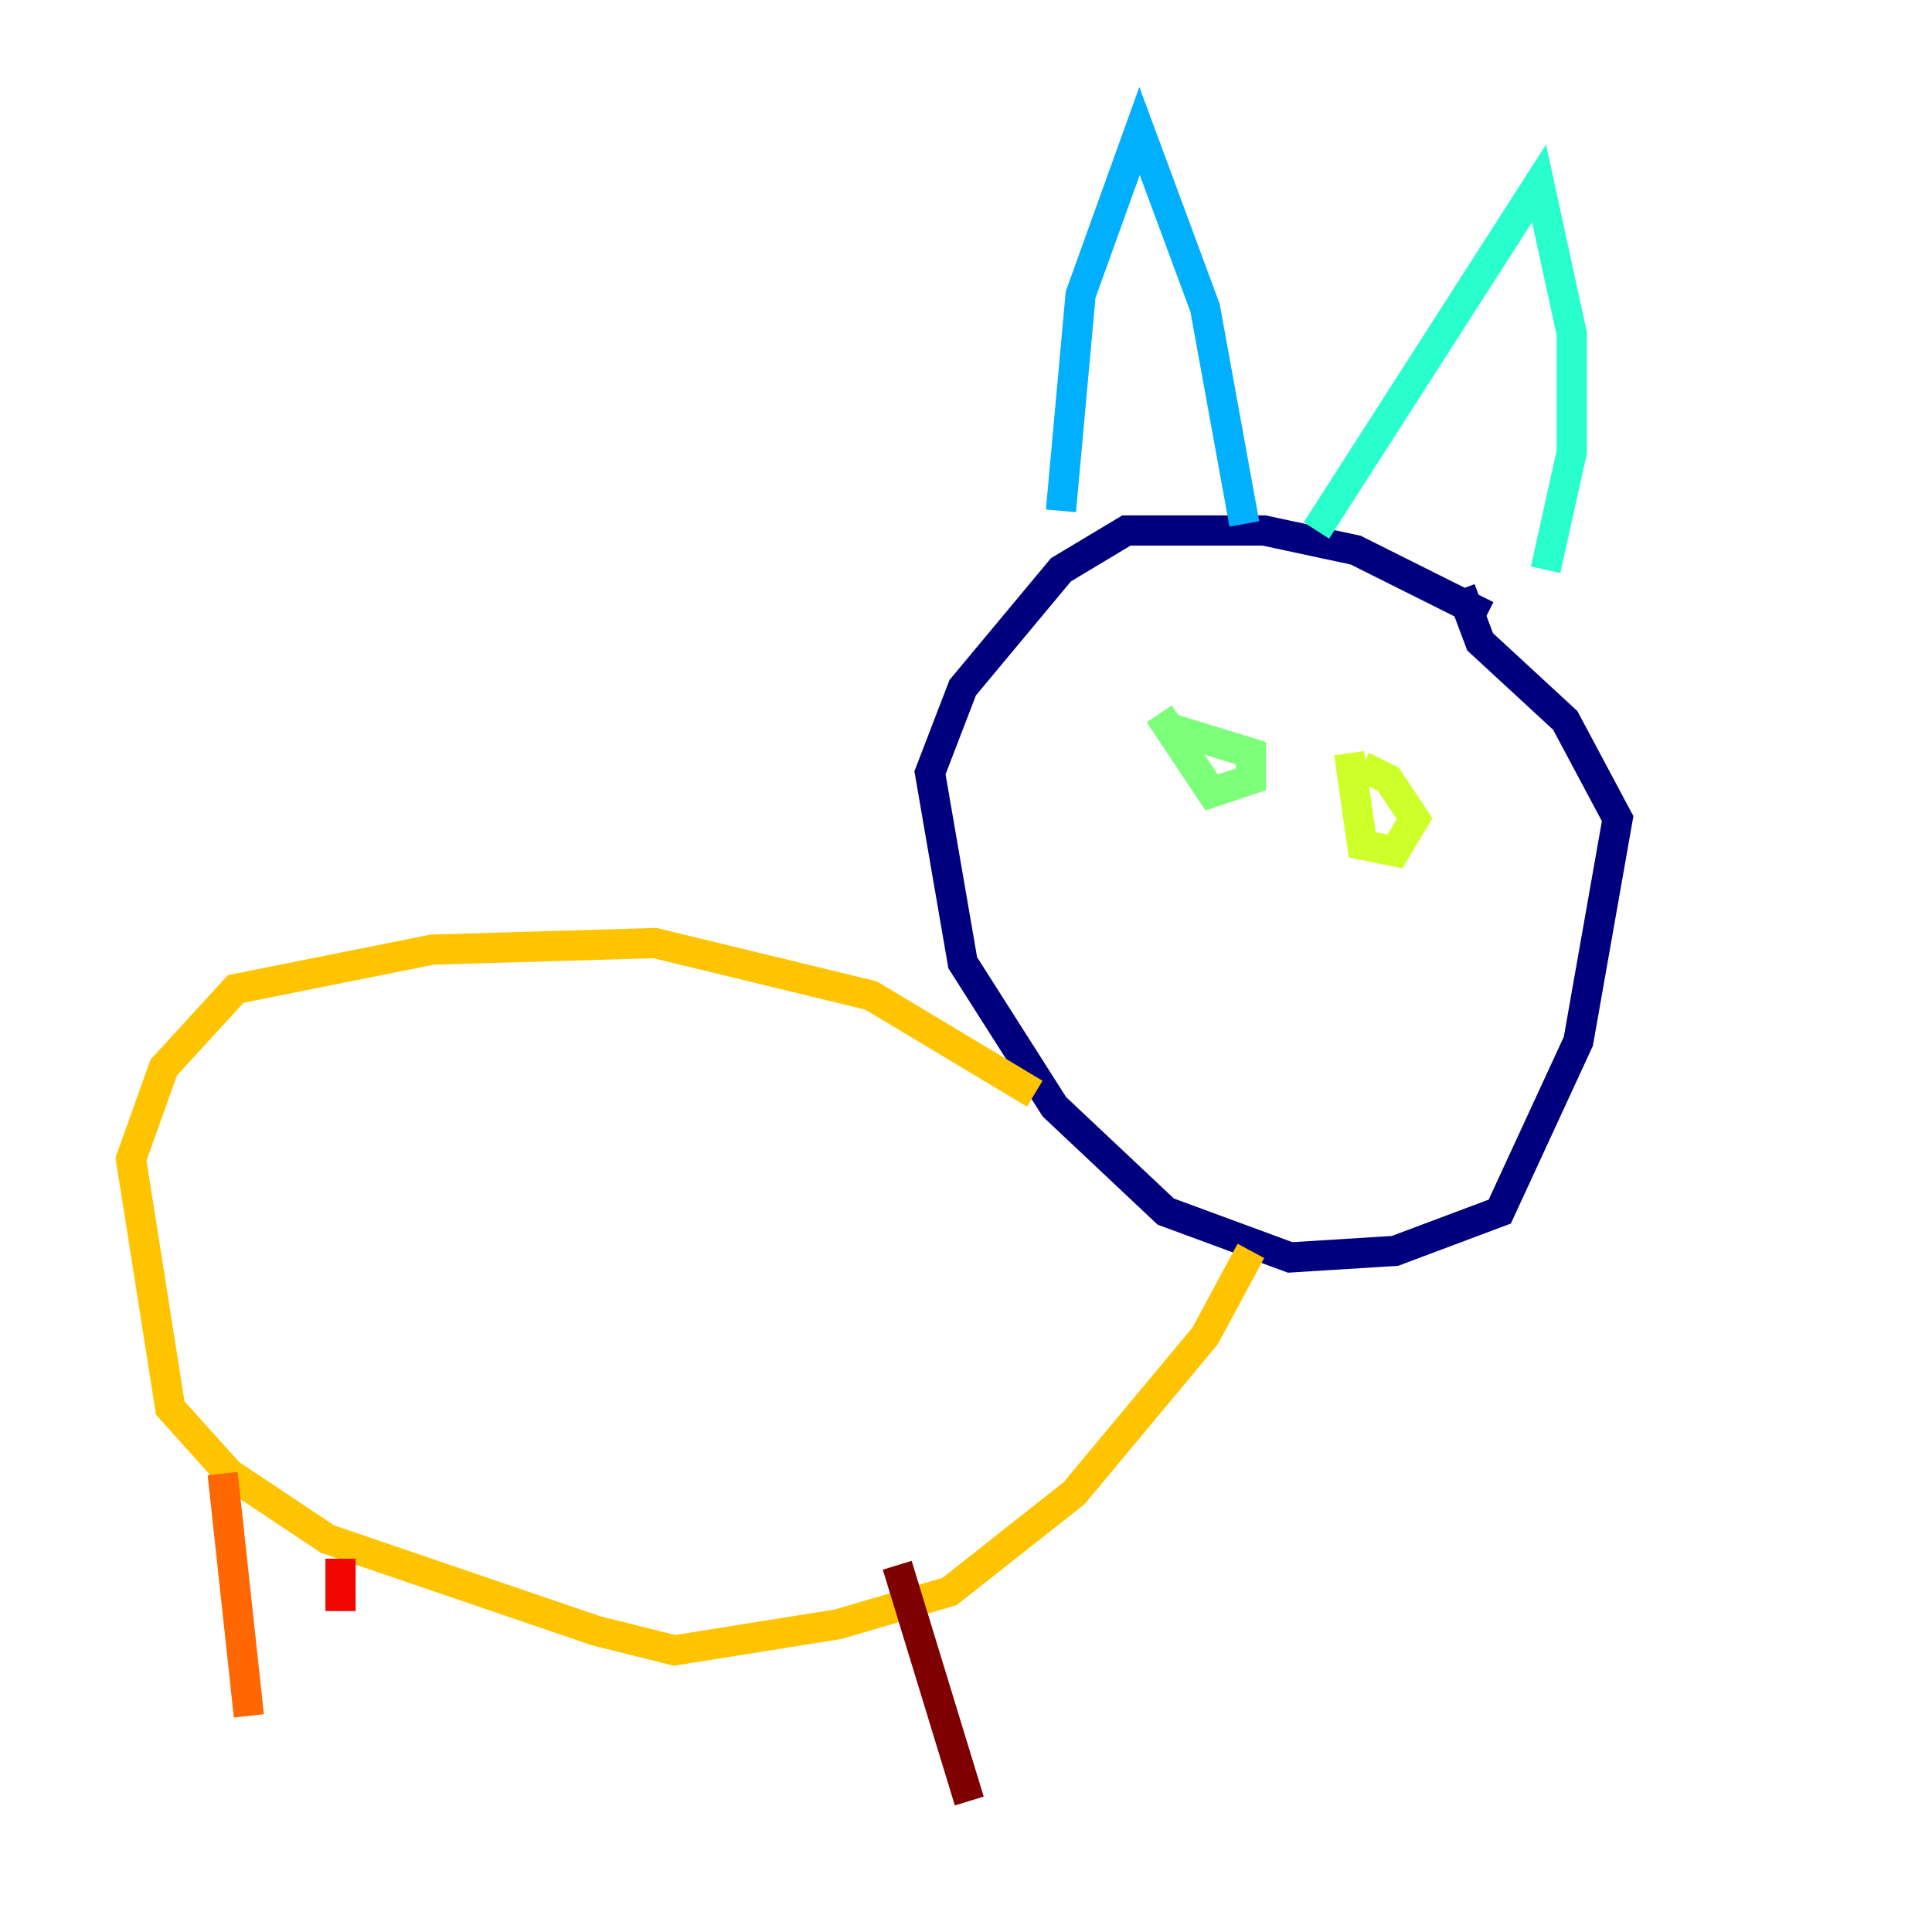 <?xml version="1.0" encoding="utf-8" ?>
<svg baseProfile="tiny" height="128" version="1.2" viewBox="0,0,128,128" width="128" xmlns="http://www.w3.org/2000/svg" xmlns:ev="http://www.w3.org/2001/xml-events" xmlns:xlink="http://www.w3.org/1999/xlink"><defs /><polyline fill="none" points="98.495,40.786 89.817,36.447 83.742,35.146 74.63,35.146 70.291,37.749 63.783,45.559 61.614,51.2 63.783,63.783 69.858,73.329 77.234,80.271 85.478,83.308 92.42,82.875 99.363,80.271 104.57,68.99 107.173,54.237 103.702,47.729 98.061,42.522 96.759,39.051" stroke="#00007f" stroke-width="2" /><polyline fill="none" points="75.498,31.675 75.498,31.675" stroke="#0000f1" stroke-width="2" /><polyline fill="none" points="69.858,32.542 69.858,32.542" stroke="#004cff" stroke-width="2" /><polyline fill="none" points="70.291,33.844 71.593,19.525 75.498,8.678 79.837,20.393 82.441,34.712" stroke="#00b0ff" stroke-width="2" /><polyline fill="none" points="87.214,35.146 101.966,12.149 104.136,22.129 104.136,29.939 102.4,37.749" stroke="#29ffcd" stroke-width="2" /><polyline fill="none" points="76.8,47.295 80.271,52.502 82.875,51.634 82.875,49.898 77.234,48.163" stroke="#7cff79" stroke-width="2" /><polyline fill="none" points="89.383,49.898 90.251,55.973 92.42,56.407 93.722,54.237 91.986,51.634 90.251,50.766" stroke="#cdff29" stroke-width="2" /><polyline fill="none" points="68.556,72.461 57.709,65.953 43.39,62.481 28.637,62.915 15.62,65.519 10.848,70.725 8.678,76.8 11.281,93.288 15.186,97.627 21.695,101.966 39.485,108.041 44.691,109.342 55.539,107.607 62.915,105.437 71.159,98.929 79.837,88.515 82.875,82.875" stroke="#ffc400" stroke-width="2" /><polyline fill="none" points="14.752,97.627 16.488,113.681" stroke="#ff6700" stroke-width="2" /><polyline fill="none" points="22.563,103.268 22.563,106.739" stroke="#f10700" stroke-width="2" /><polyline fill="none" points="59.444,103.702 64.217,119.322" stroke="#7f0000" stroke-width="2" /></svg>